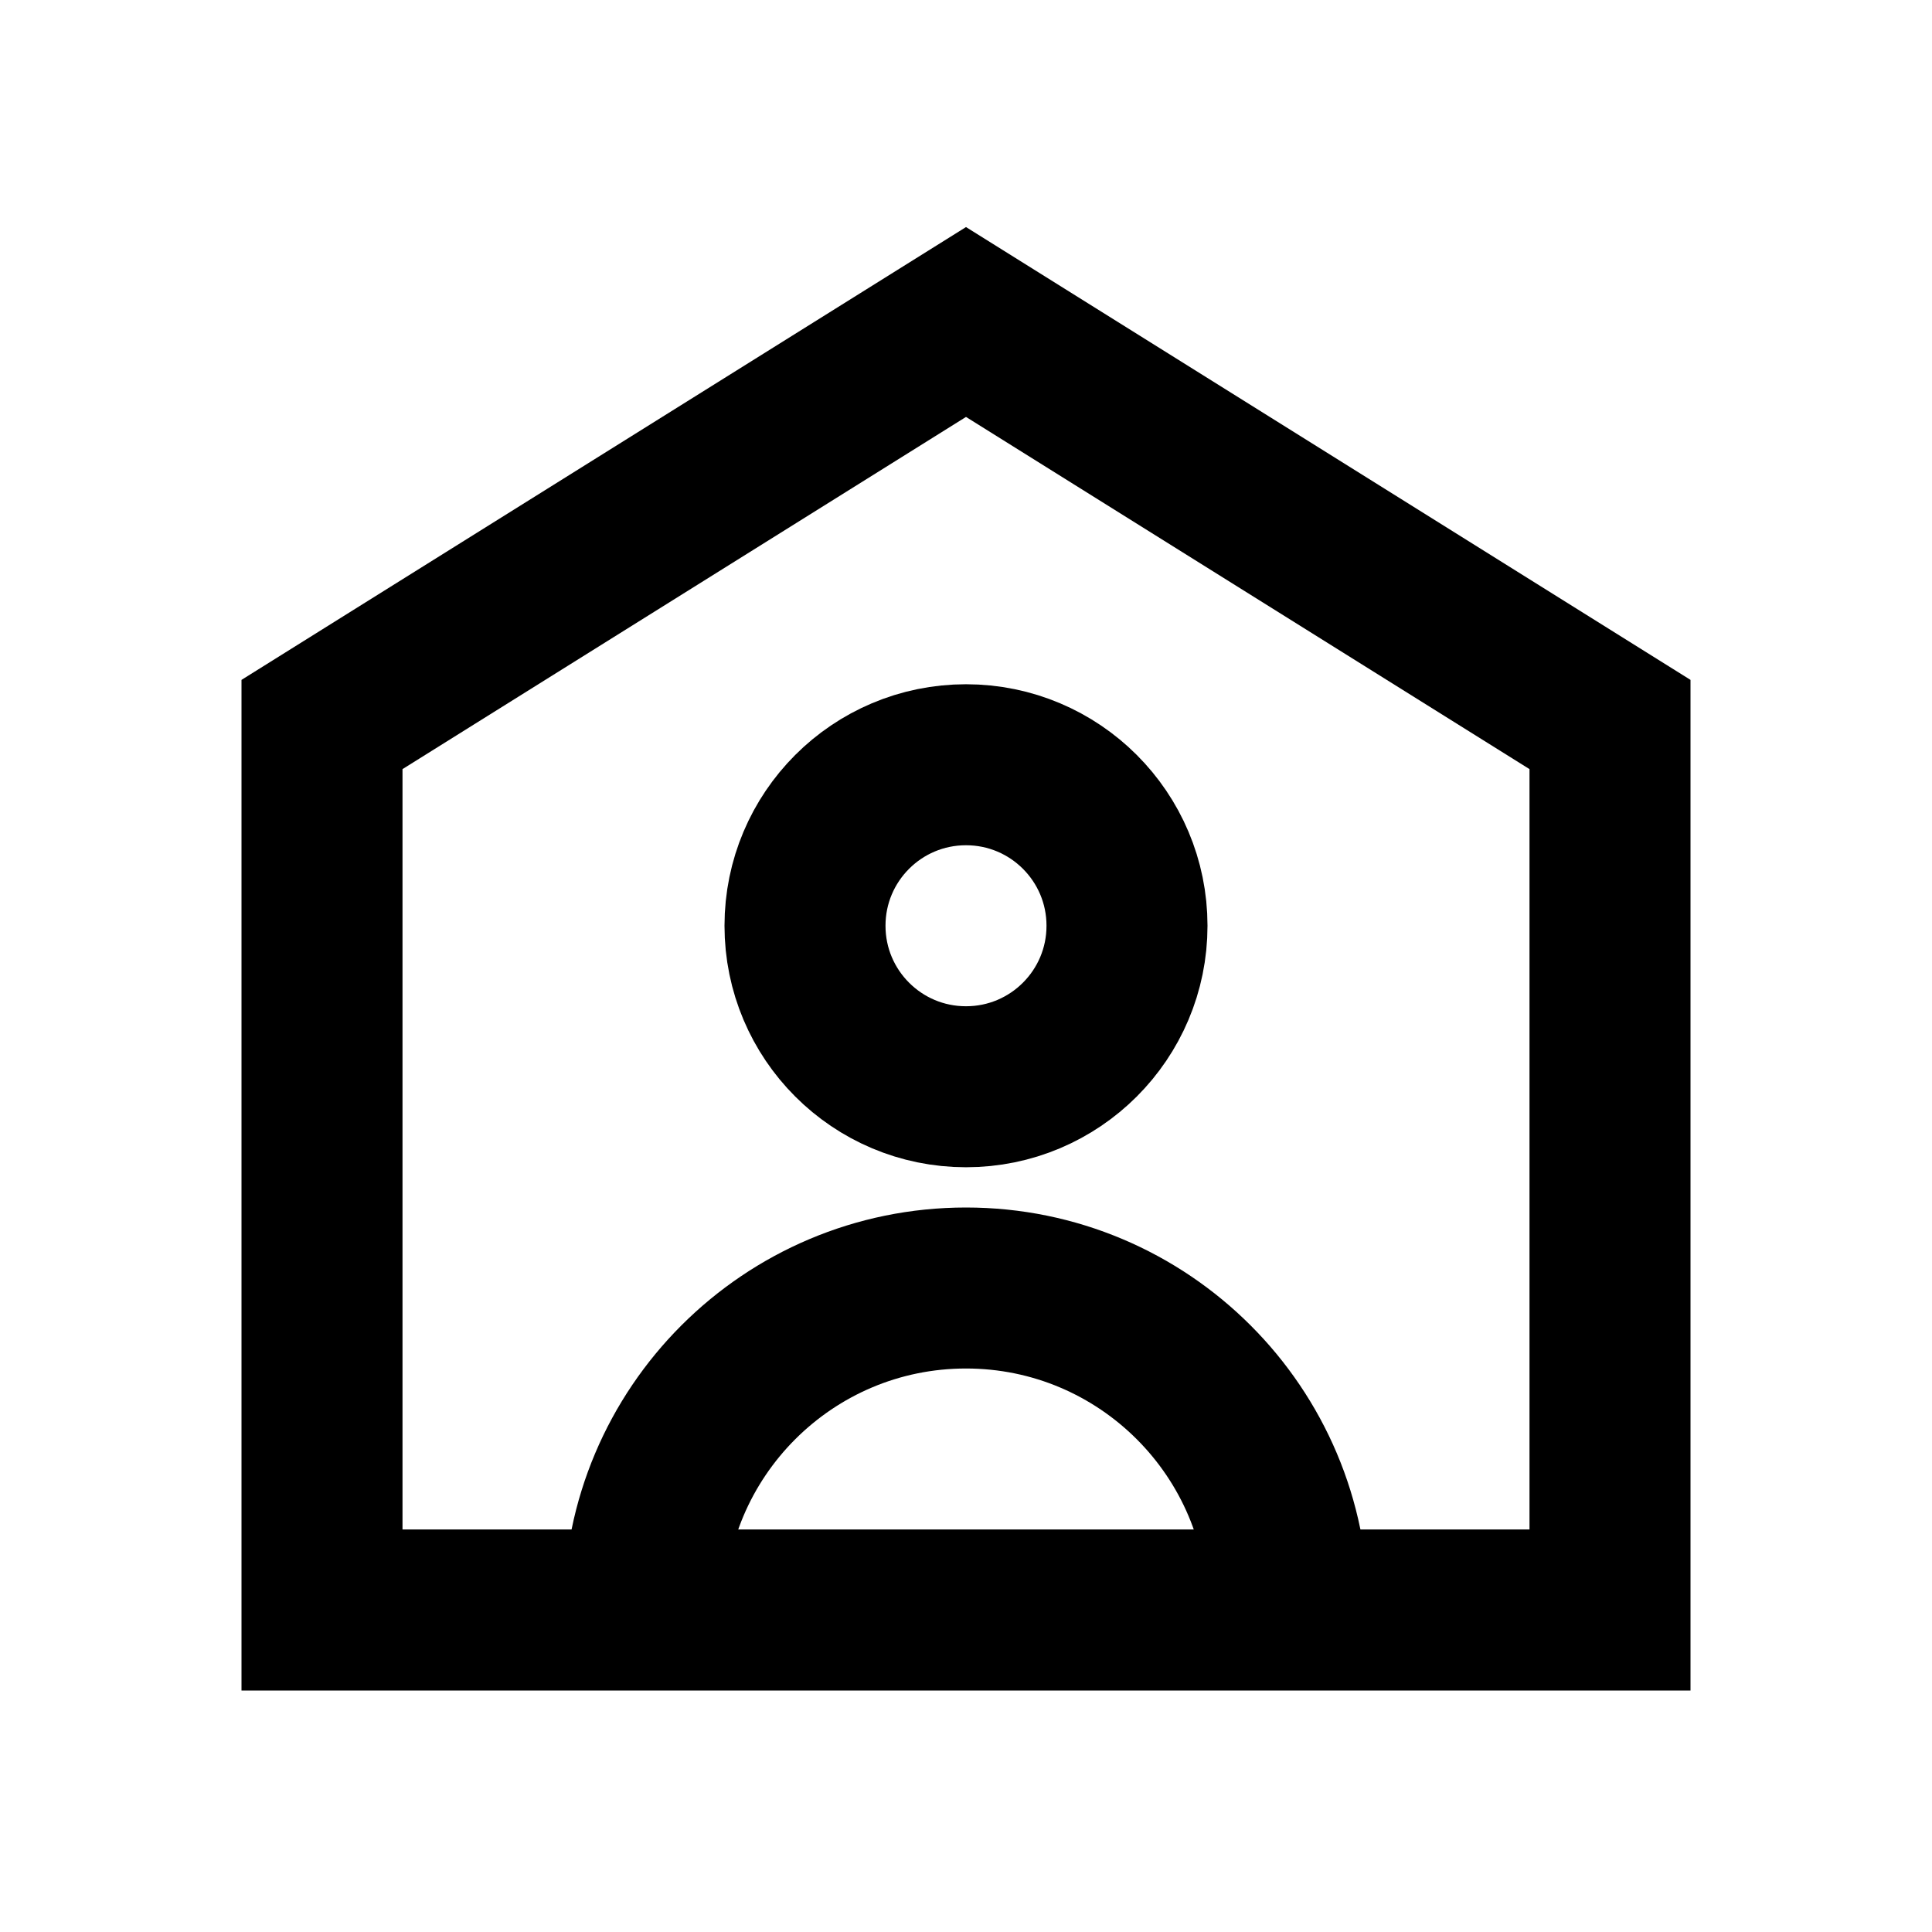 <svg width="24" height="24" viewBox="0 0 24 24" fill="none" xmlns="http://www.w3.org/2000/svg">
<path d="M4 9V20H20V9L12 4L4 9Z" stroke="black" stroke-width="2"/>
<path d="M16 20C16 17.791 14.209 16 12 16C9.791 16 8 17.791 8 20" stroke="black" stroke-width="2"/>
<path d="M14 11.5C14 12.605 13.105 13.5 12 13.5C10.895 13.5 10 12.605 10 11.5C10 10.395 10.895 9.5 12 9.5C13.105 9.5 14 10.395 14 11.5Z" stroke="black" stroke-width="2"/>
</svg>

